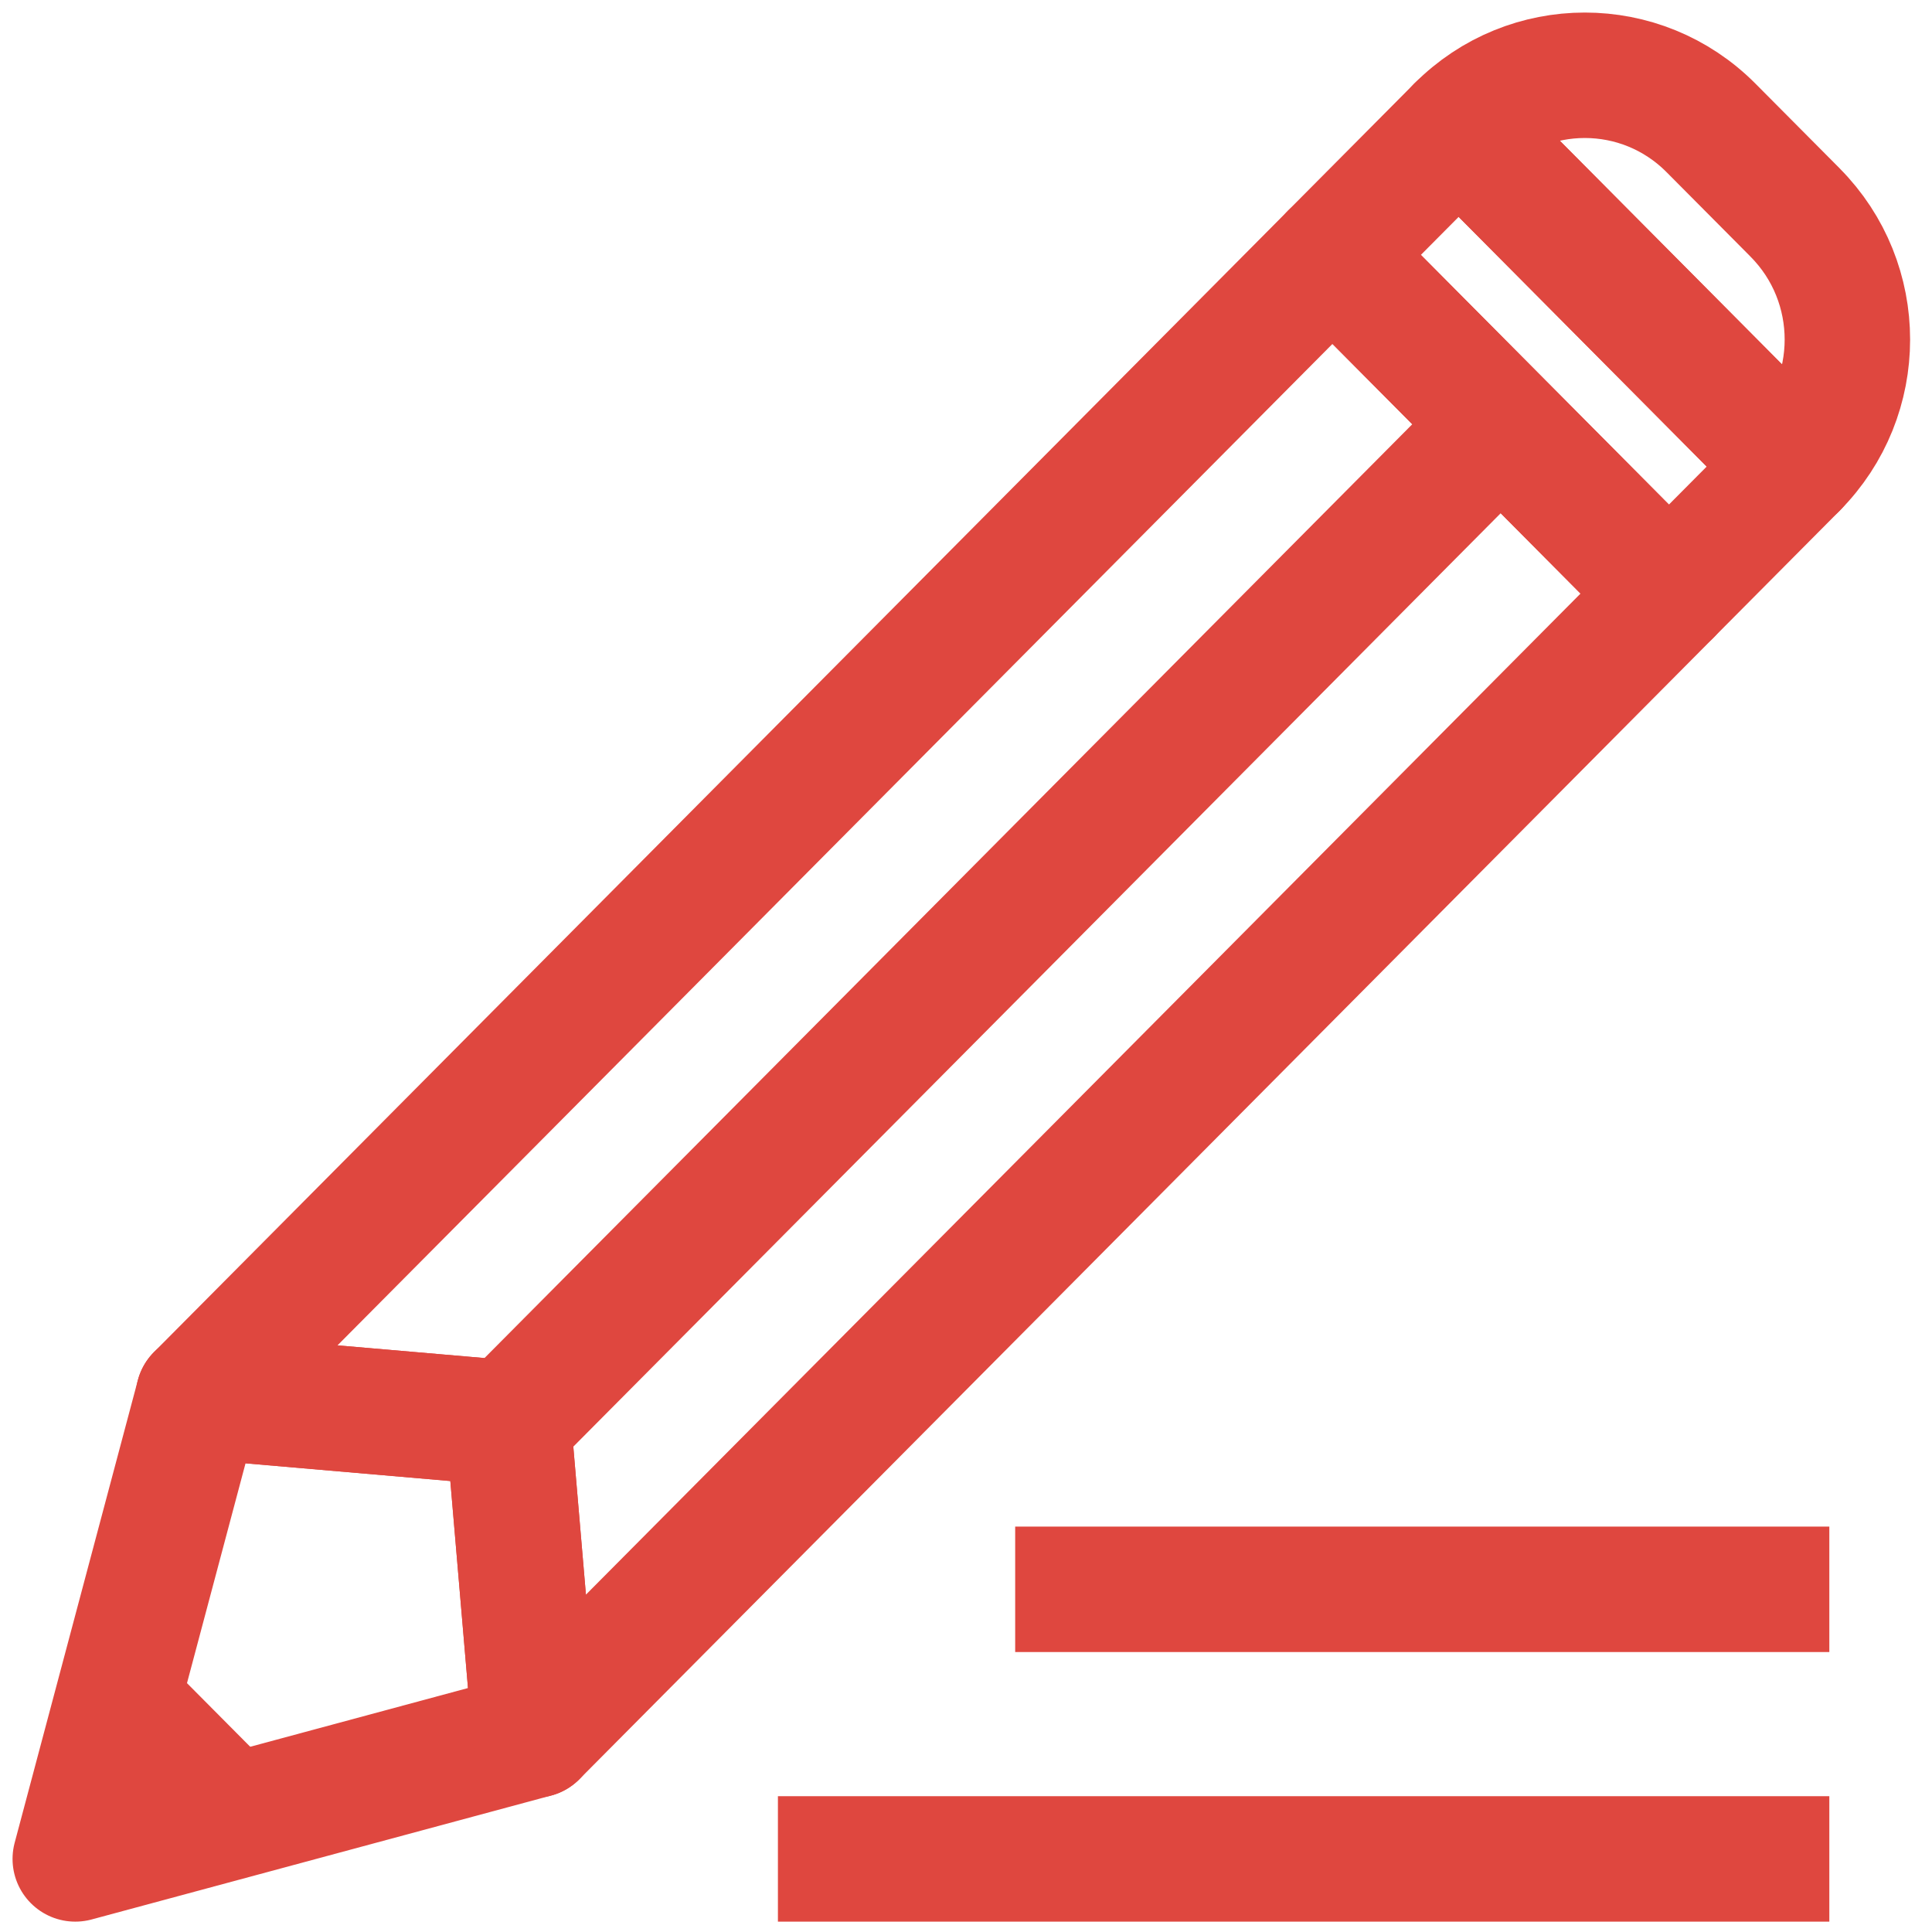<svg viewBox="0 0 77 77" xmlns="http://www.w3.org/2000/svg">
  <g fill="none" fill-rule="evenodd">
    <path stroke="#DF473F" stroke-width="5" stroke-linejoin="round" d="M71.545 18.595L58.135 5.097l-5.03 5.062 13.41 13.497z"/>
    <path d="M71.545 8.47l-3.353-3.373c-2.777-2.796-7.28-2.796-10.058 0l13.41 13.498c2.778-2.796 2.778-7.328 0-10.124z" stroke="#DF473F" stroke-width="5" stroke-linejoin="round"/>
    <path fill="#DF473F" d="M3 74.088l2.412-9.06 6.59 6.632"/>
    <path stroke="#DF473F" stroke-width="5" stroke-linejoin="round" d="M20.26 56.717L7.91 55.65 3 74.087l18.32-4.94z"/>
    <path stroke="#DF473F" stroke-width="5" stroke-linejoin="round" d="M53.105 10.16L7.91 55.65l12.35 1.067 1.06 12.43 45.196-45.49zM19.668 57.312L59.81 16.908M72.908 74.088H31.004M72.908 63.342H40.46"/>
  </g>
</svg>